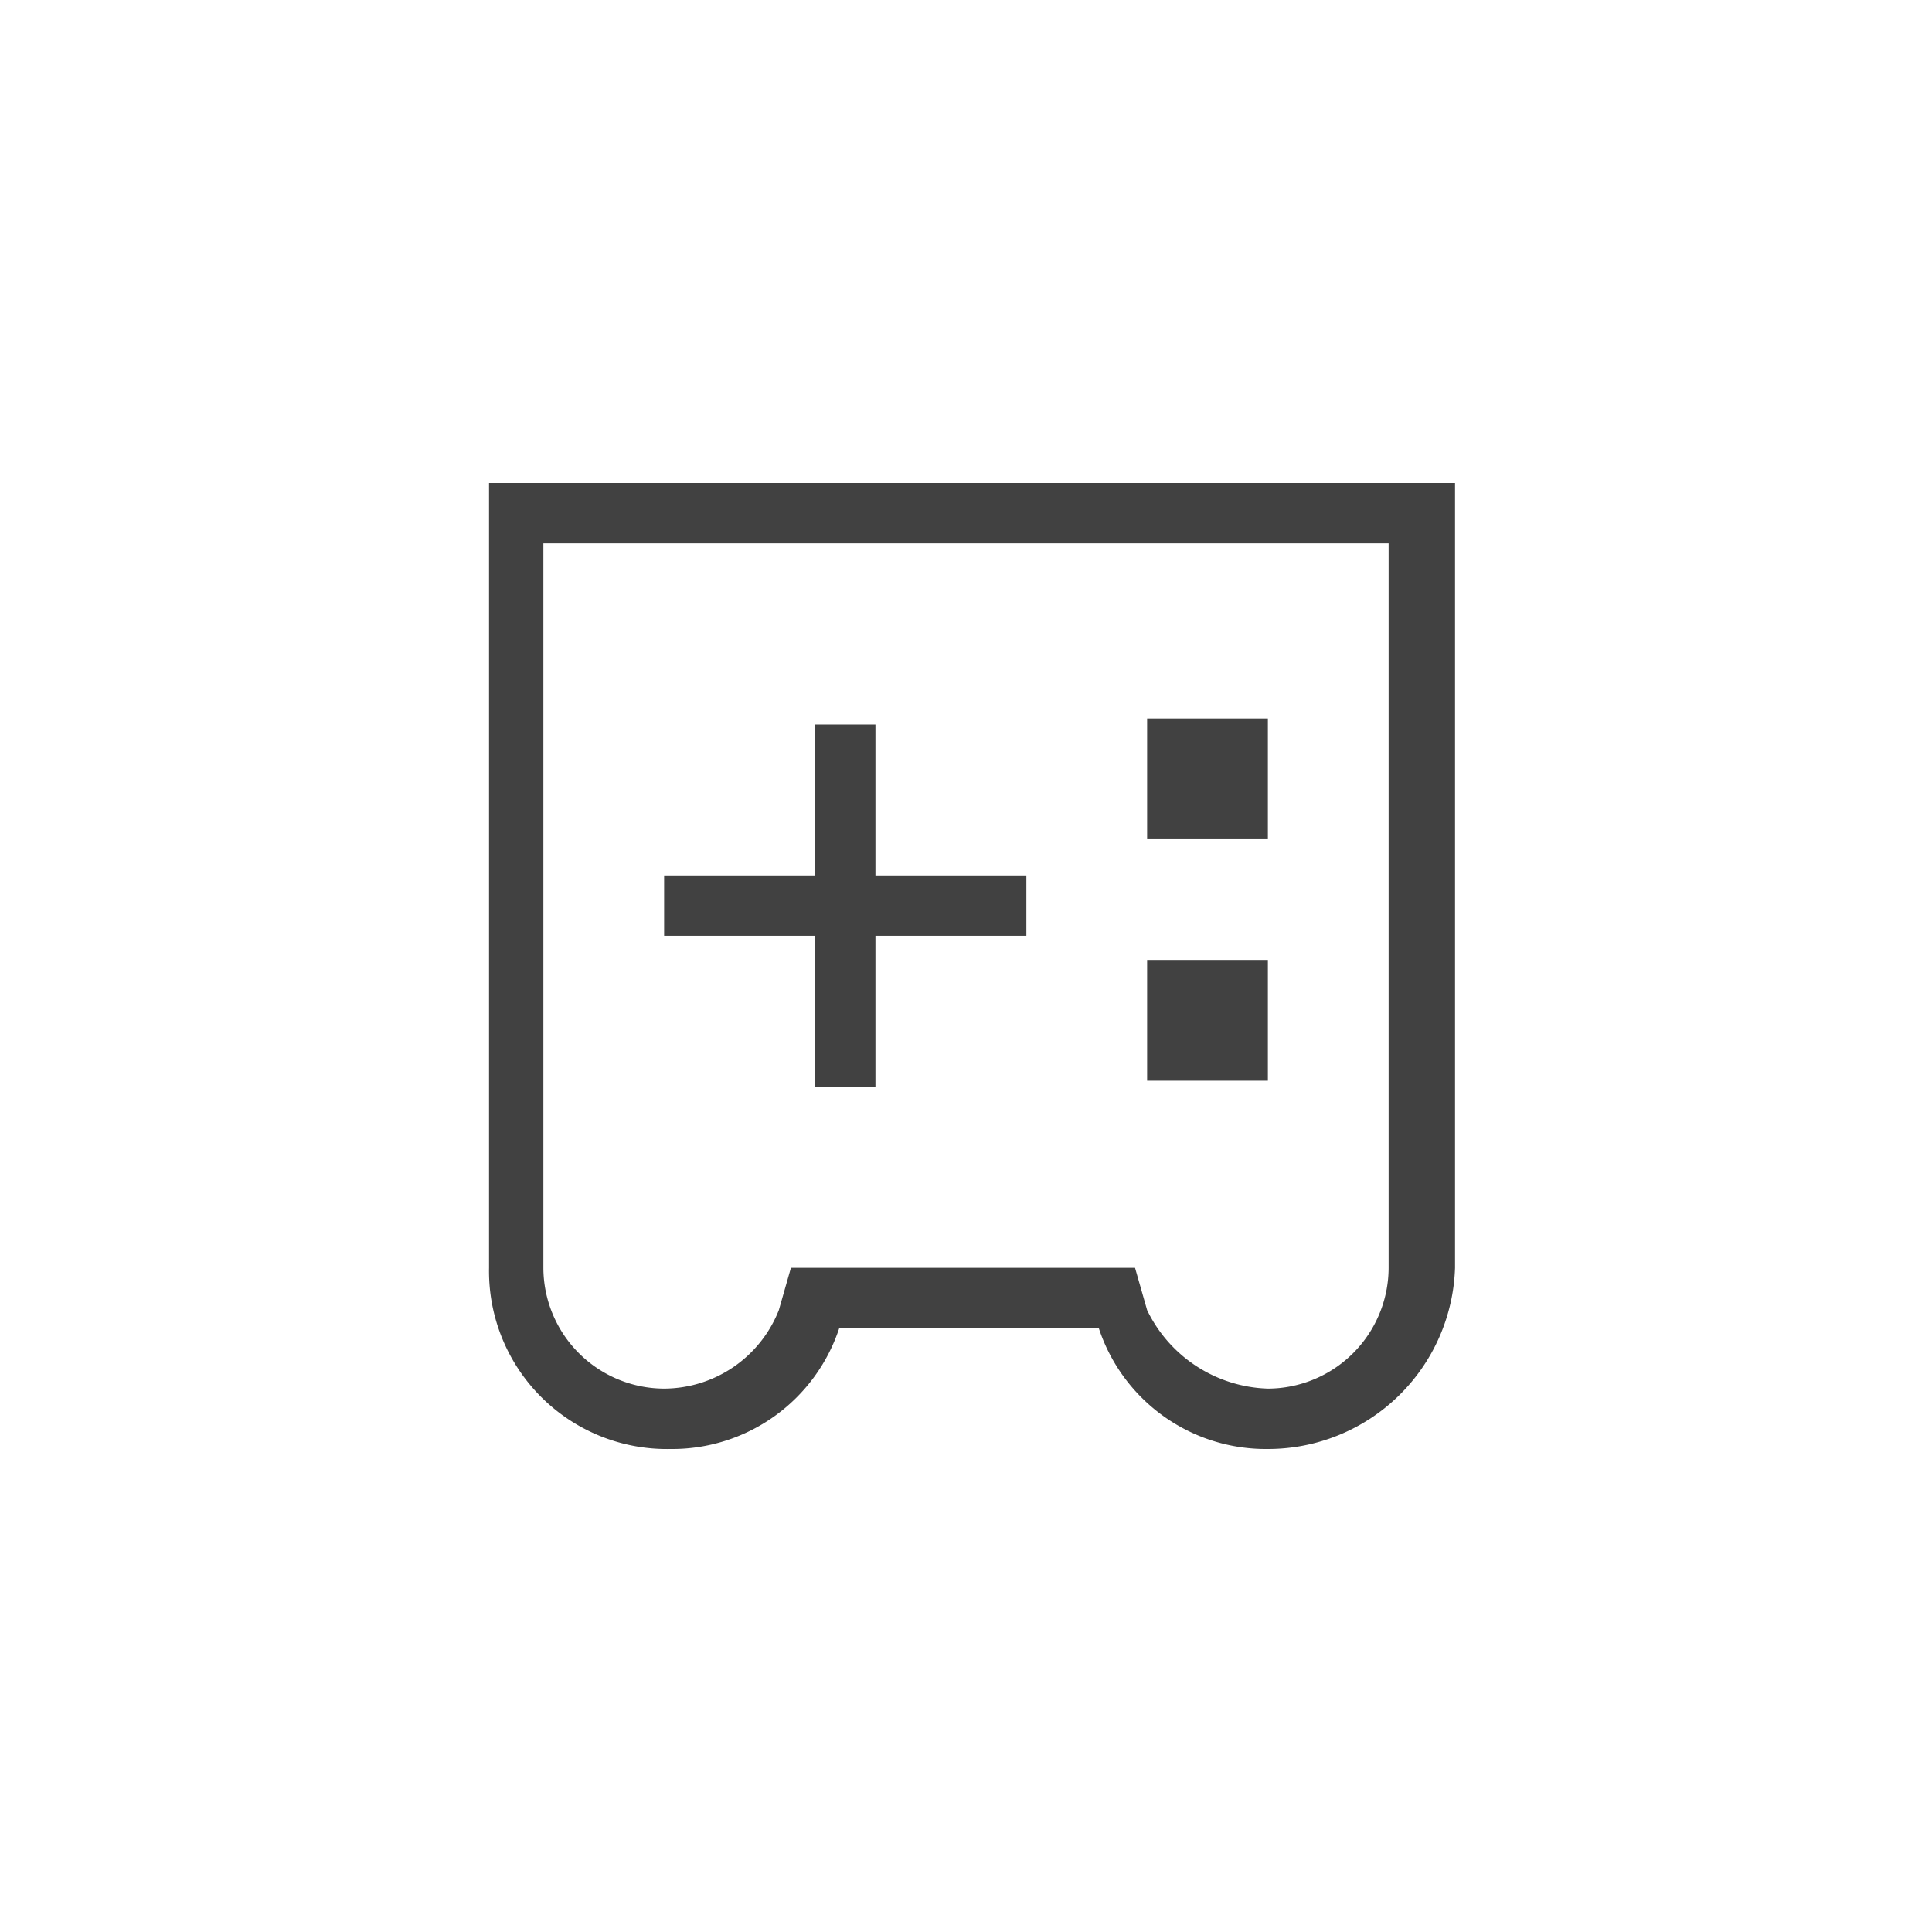<svg xmlns="http://www.w3.org/2000/svg" width="32" height="32" viewBox="0 0 32 32">
  <g id="GameController.S" transform="translate(-533 -349)">
    <rect id="Rectangle_724" data-name="Rectangle 724" width="32" height="32" transform="translate(533 349)" fill="none"/>
    <g id="Group_4003" data-name="Group 4003">
      <g id="Union_63" transform="translate(-3574 -2122)">
        <path id="Path_1978" data-name="Path 1978" d="M4125.2,2493h-4.3a2.927,2.927,0,0,1-3.8,1.8,3.008,3.008,0,0,1-2-2.8v-13h16v13a3.042,3.042,0,0,1-5.9,1Z" fill="none"/>
        <path id="Path_1979" data-name="Path 1979" d="M4128,2494a2.006,2.006,0,0,0,2-2v-12h-14v12a2.006,2.006,0,0,0,2,2,2.051,2.051,0,0,0,1.9-1.3l.2-.7h5.7l.2.7a2.3,2.3,0,0,0,2,1.3m0,1a2.913,2.913,0,0,1-2.8-2h-4.3a2.913,2.913,0,0,1-2.8,2,2.946,2.946,0,0,1-3-3v-13h16v13A3.1,3.1,0,0,1,4128,2495Z" fill="#414141"/>
      </g>
      <path id="Path_1978-2" data-name="Path 1978" d="M550,363.5h-2.5V361h-1v2.5H544v1h2.5V367h1v-2.5H550Z" fill="#414141"/>
      <rect id="Rectangle_1906" data-name="Rectangle 1906" width="2" height="2" transform="translate(552 360.9)" fill="#414141"/>
      <rect id="Rectangle_1907" data-name="Rectangle 1907" width="2" height="2" transform="translate(552 364.9)" fill="#414141"/>
    </g>
  </g>
</svg>
